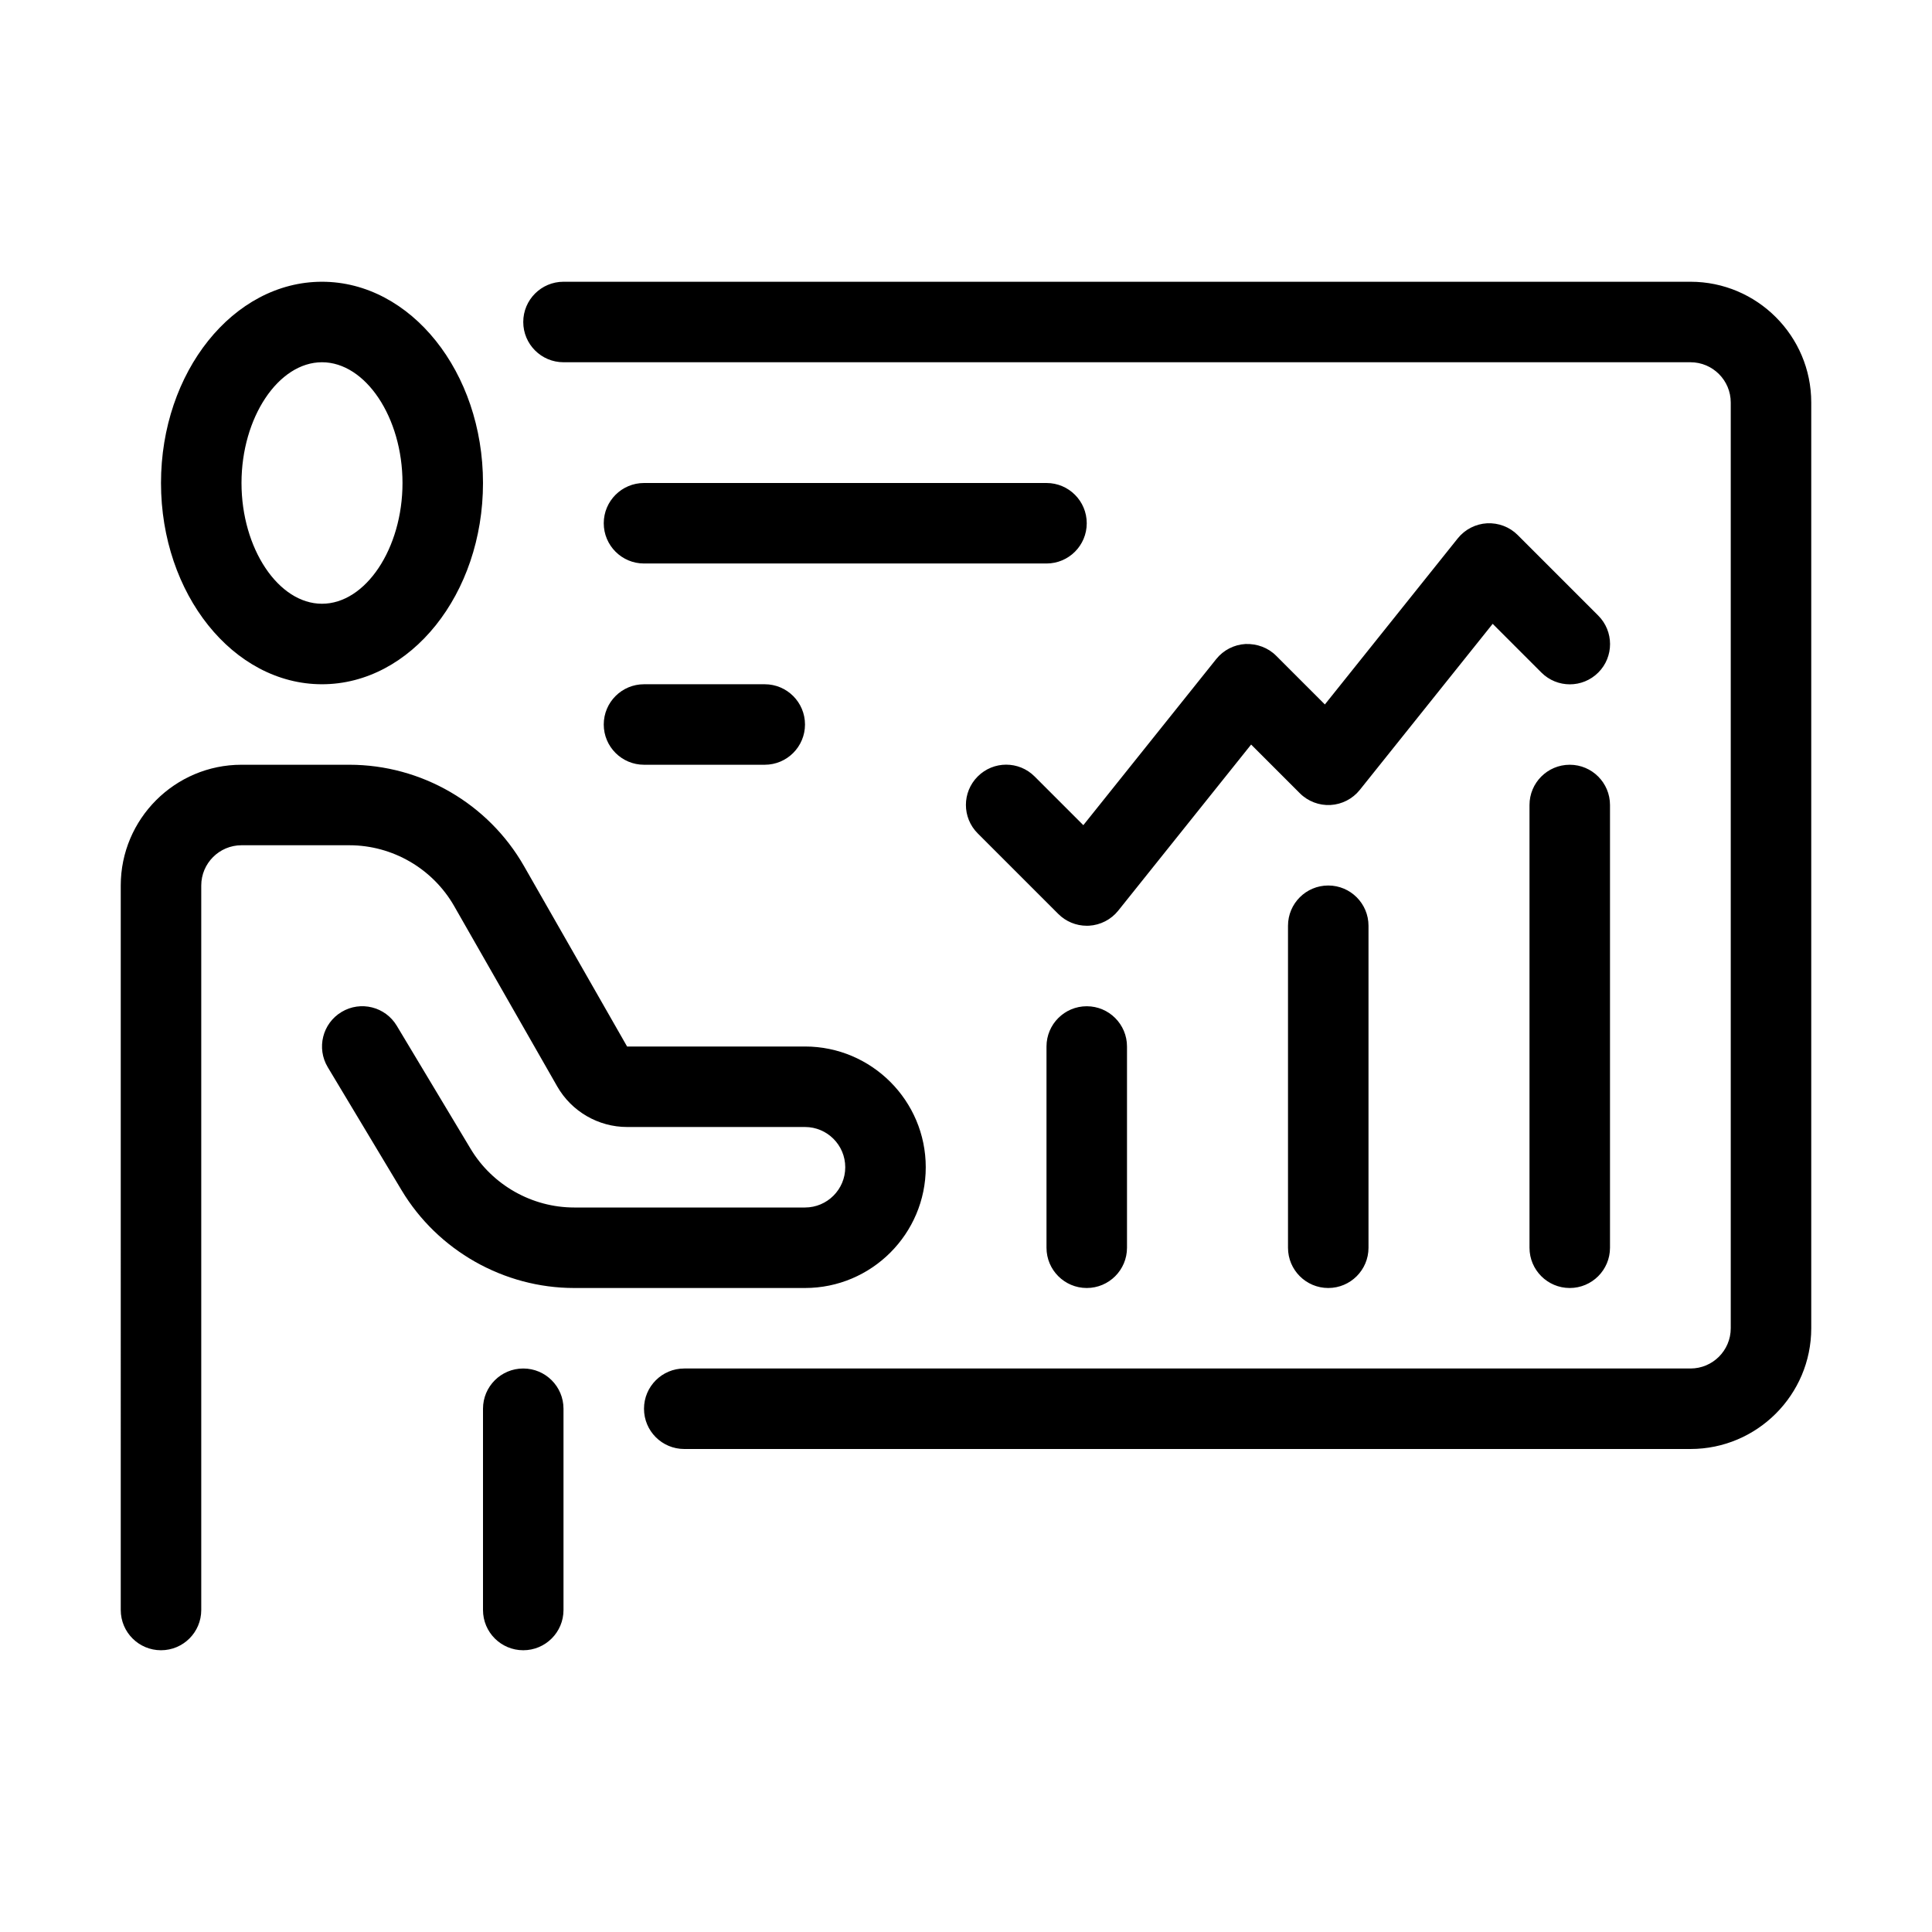 <?xml version="1.0" ?><svg xmlns="http://www.w3.org/2000/svg" xmlns:xlink="http://www.w3.org/1999/xlink" version="1.0" viewBox="0 0 48 48" enable-background="new 0 0 48 48" xml:space="preserve"><g id="Layer_1"/><g id="_x31_9_x5F_Presentation"><path d="M20,32h-5.735c-1.747,0-3.389-0.931-4.287-2.428l-1.835-3.058c-0.284-0.474-0.131-1.088,0.343-1.372   c0.474-0.285,1.088-0.131,1.372,0.343l1.835,3.058C12.231,29.441,13.217,30,14.265,30H20c0.551,0,1-0.448,1-1s-0.449-1-1-1h-4.419   c-0.716,0-1.381-0.386-1.737-1.008l-2.56-4.48C10.75,21.579,9.752,21,8.679,21H6c-0.551,0-1,0.449-1,1v18c0,0.553-0.448,1-1,1   s-1-0.447-1-1V22c0-1.654,1.346-3,3-3h2.679c1.79,0,3.453,0.965,4.341,2.52L15.58,26H20c1.654,0,3,1.346,3,3S21.654,32,20,32z    M42,7H14c-0.552,0-1,0.448-1,1s0.448,1,1,1h28c0.552,0,1,0.449,1,1v23c0,0.552-0.448,1-1,1H17c-0.552,0-1,0.447-1,1s0.448,1,1,1   h25c1.654,0,3-1.346,3-3V10C45,8.346,43.654,7,42,7z M4,12c0-2.757,1.794-5,4-5s4,2.243,4,5s-1.794,5-4,5S4,14.757,4,12z M6,12   c0,1.626,0.916,3,2,3s2-1.374,2-3S9.084,9,8,9S6,10.374,6,12z M13,34c-0.552,0-1,0.447-1,1v5c0,0.553,0.448,1,1,1s1-0.447,1-1v-5   C14,34.447,13.552,34,13,34z M38,20v11c0,0.552,0.448,1,1,1s1-0.448,1-1V20c0-0.552-0.448-1-1-1S38,19.448,38,20z M33,22   c-0.552,0-1,0.448-1,1v8c0,0.552,0.448,1,1,1s1-0.448,1-1v-8C34,22.448,33.552,22,33,22z M27,25c-0.552,0-1,0.448-1,1v5   c0,0.552,0.448,1,1,1s1-0.448,1-1v-5C28,25.448,27.552,25,27,25z M39.707,15.293l-2-2c-0.2-0.201-0.477-0.306-0.763-0.292   c-0.283,0.016-0.548,0.152-0.726,0.374l-3.302,4.127l-1.21-1.21c-0.2-0.201-0.476-0.302-0.763-0.292   c-0.283,0.016-0.548,0.152-0.726,0.374l-3.302,4.127l-1.21-1.21c-0.391-0.391-1.023-0.391-1.414,0s-0.391,1.023,0,1.414l2,2   C26.48,22.895,26.735,23,27,23c0.019,0,0.037,0,0.056-0.001c0.283-0.016,0.548-0.152,0.726-0.374l3.302-4.127l1.21,1.21   c0.2,0.201,0.481,0.308,0.763,0.292c0.283-0.016,0.548-0.152,0.726-0.374l3.302-4.127l1.21,1.21c0.391,0.391,1.023,0.391,1.414,0   S40.098,15.684,39.707,15.293z M26,12H16c-0.552,0-1,0.448-1,1s0.448,1,1,1h10c0.553,0,1-0.448,1-1S26.553,12,26,12z M16,19h3   c0.552,0,1-0.448,1-1s-0.448-1-1-1h-3c-0.552,0-1,0.448-1,1S15.448,19,16,19z"/></g></svg>